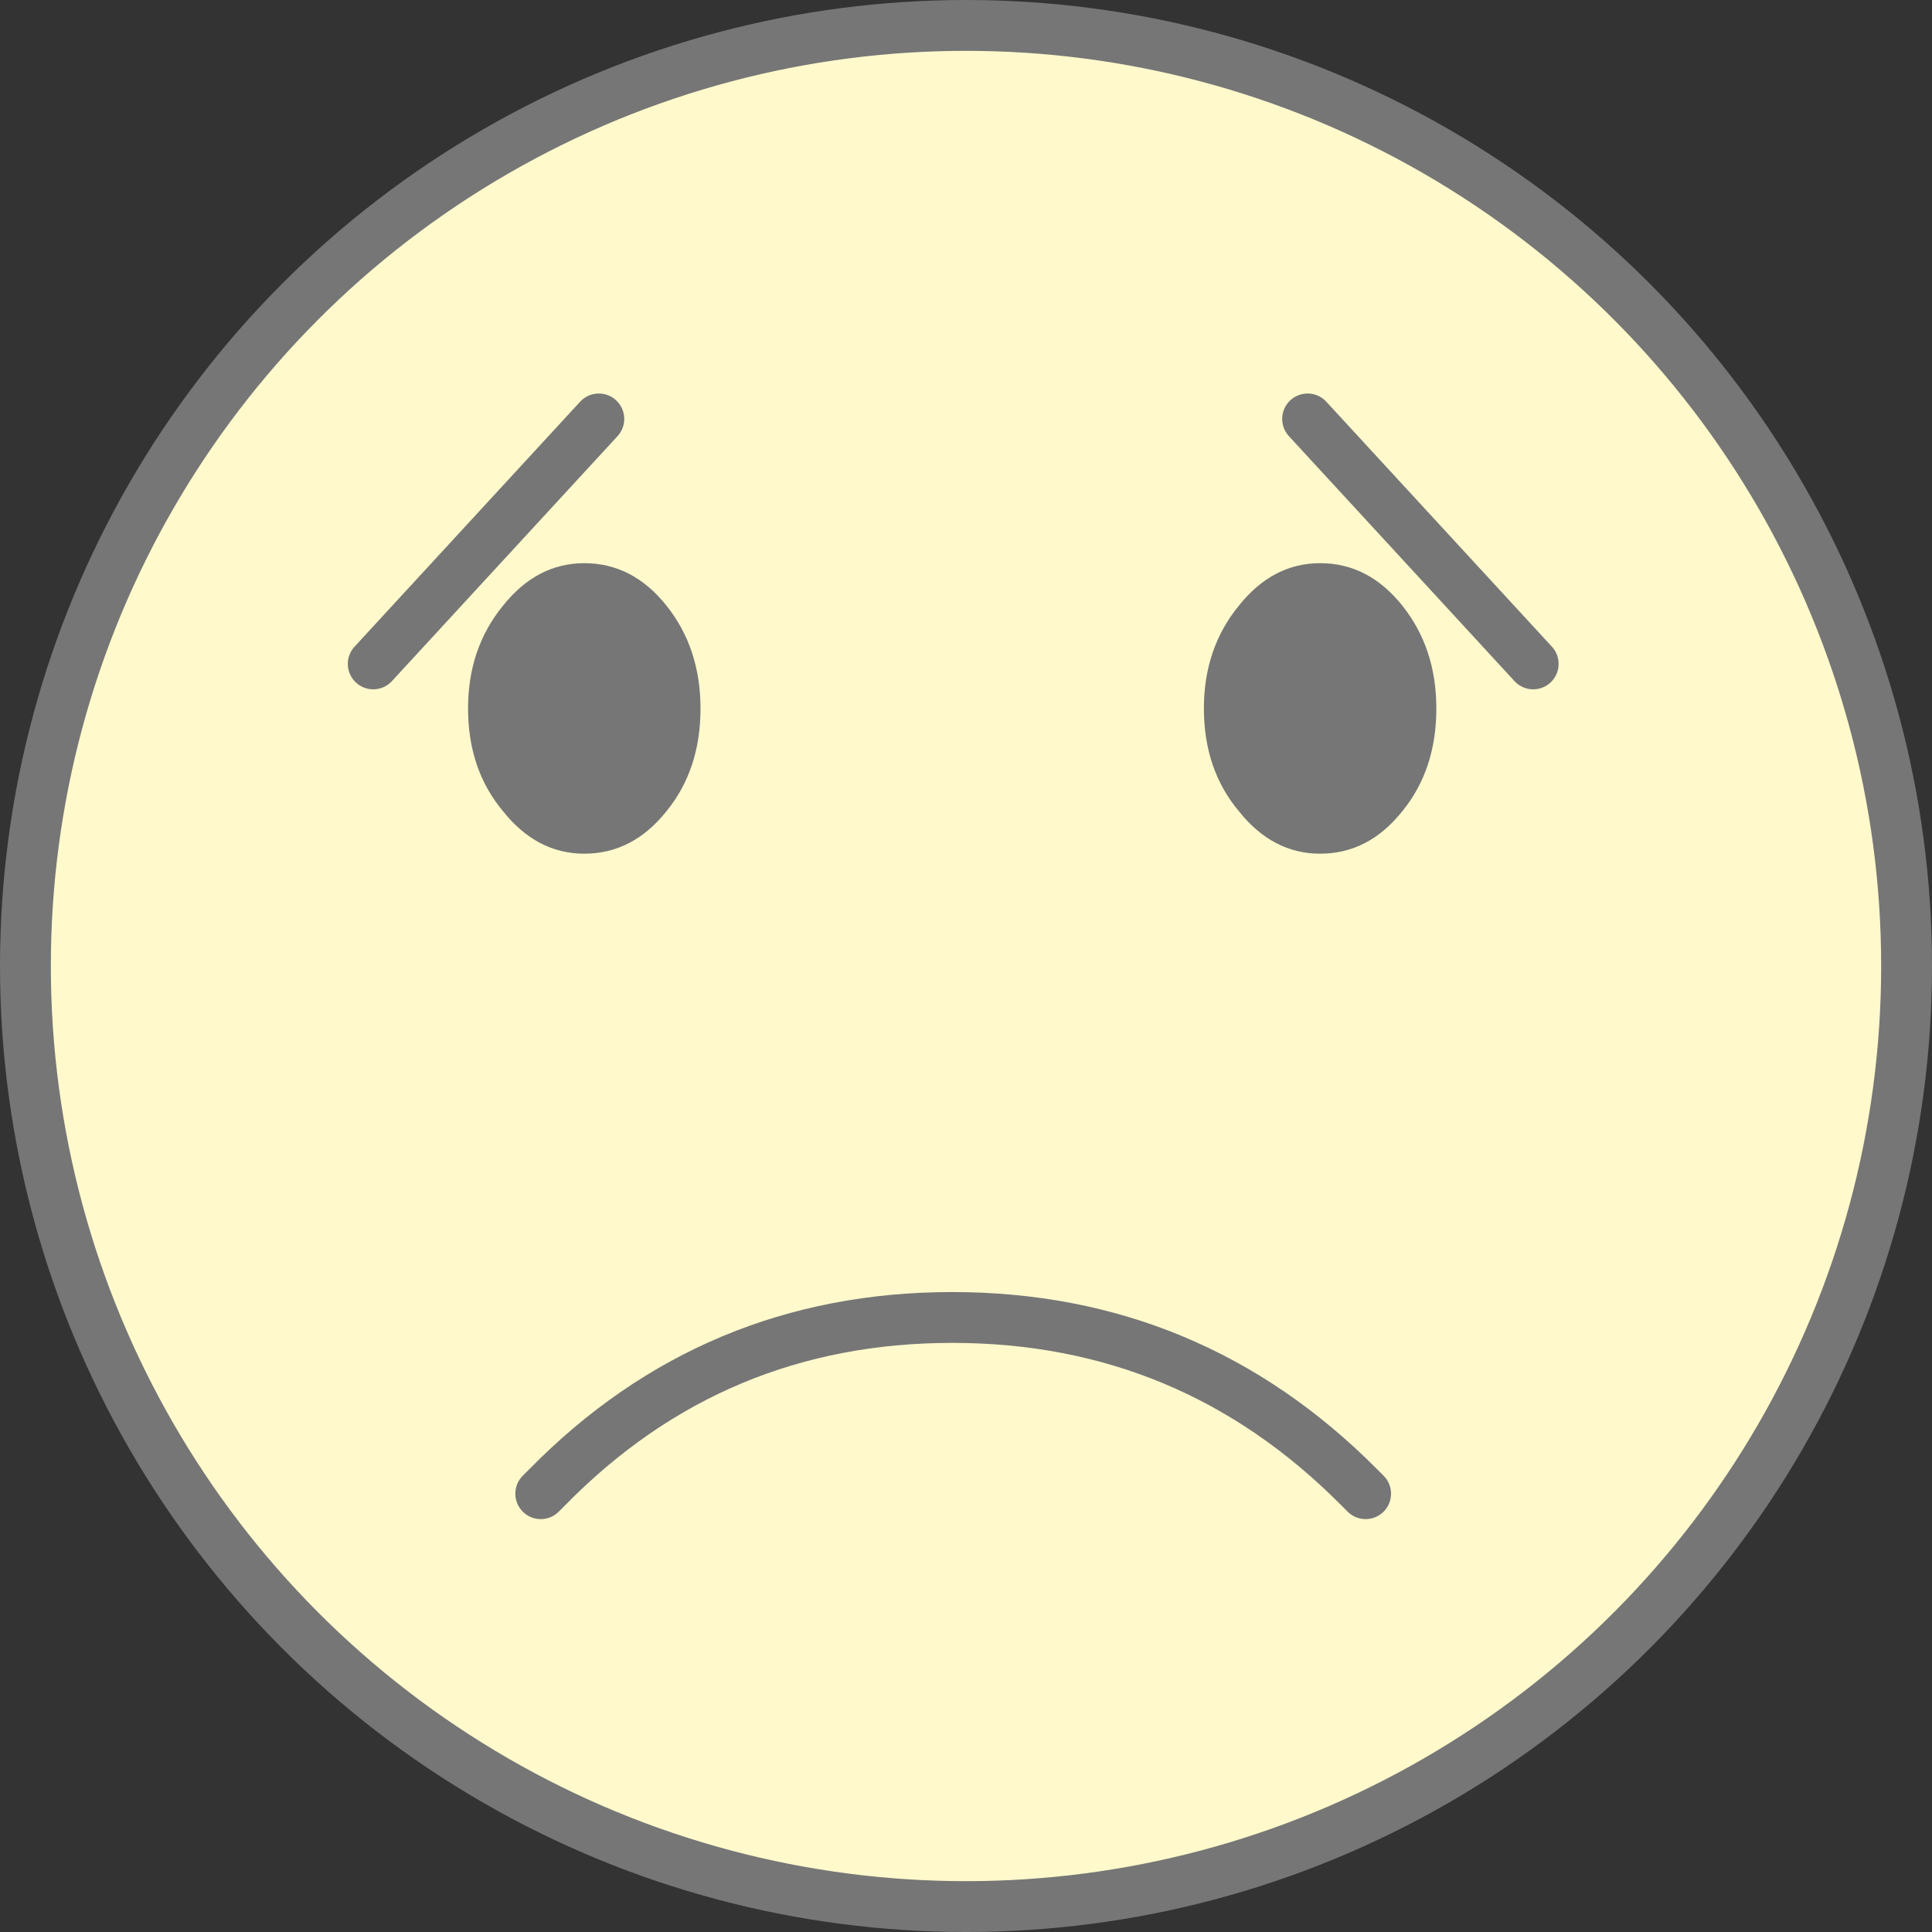 <svg id="icon-color-large-frown" xmlns="http://www.w3.org/2000/svg" viewBox="0 0 38 38"><rect x="0" y="0" width="38" height="38" fill="#333333" stroke="none"/><circle fill="#FFF9CC" stroke="#767676" stroke-miterlimit="10" cx="19" cy="19" r="18.5"/><path fill="none" stroke="#767676" stroke-linecap="round" stroke-linejoin="round" d="M10.636 29.379l.133-.133c2.184-2.222 4.837-3.333 7.96-3.333s5.789 1.111 7.998 3.333l.133.133"/><path fill="#767676" d="M28.251 13.934c0-.787-.222-1.46-.667-2.019s-.984-.838-1.619-.838c-.622 0-1.155.279-1.6.838-.457.559-.686 1.231-.686 2.019 0 .8.229 1.473.686 2.019.444.559.978.838 1.6.838.635 0 1.174-.279 1.619-.838.445-.546.667-1.219.667-2.019zM13.778 13.934c0-.787-.222-1.46-.667-2.019-.444-.559-.984-.838-1.619-.838-.622 0-1.155.279-1.6.838-.457.559-.686 1.231-.686 2.019 0 .8.229 1.473.686 2.019.444.559.978.838 1.6.838.635 0 1.174-.279 1.619-.838.445-.546.667-1.219.667-2.019z"/><path fill="none" stroke="#767676" stroke-linecap="round" stroke-linejoin="round" d="M30.156 13.058L25.719 8.24M7.341 13.058l4.437-4.818"/></svg>
